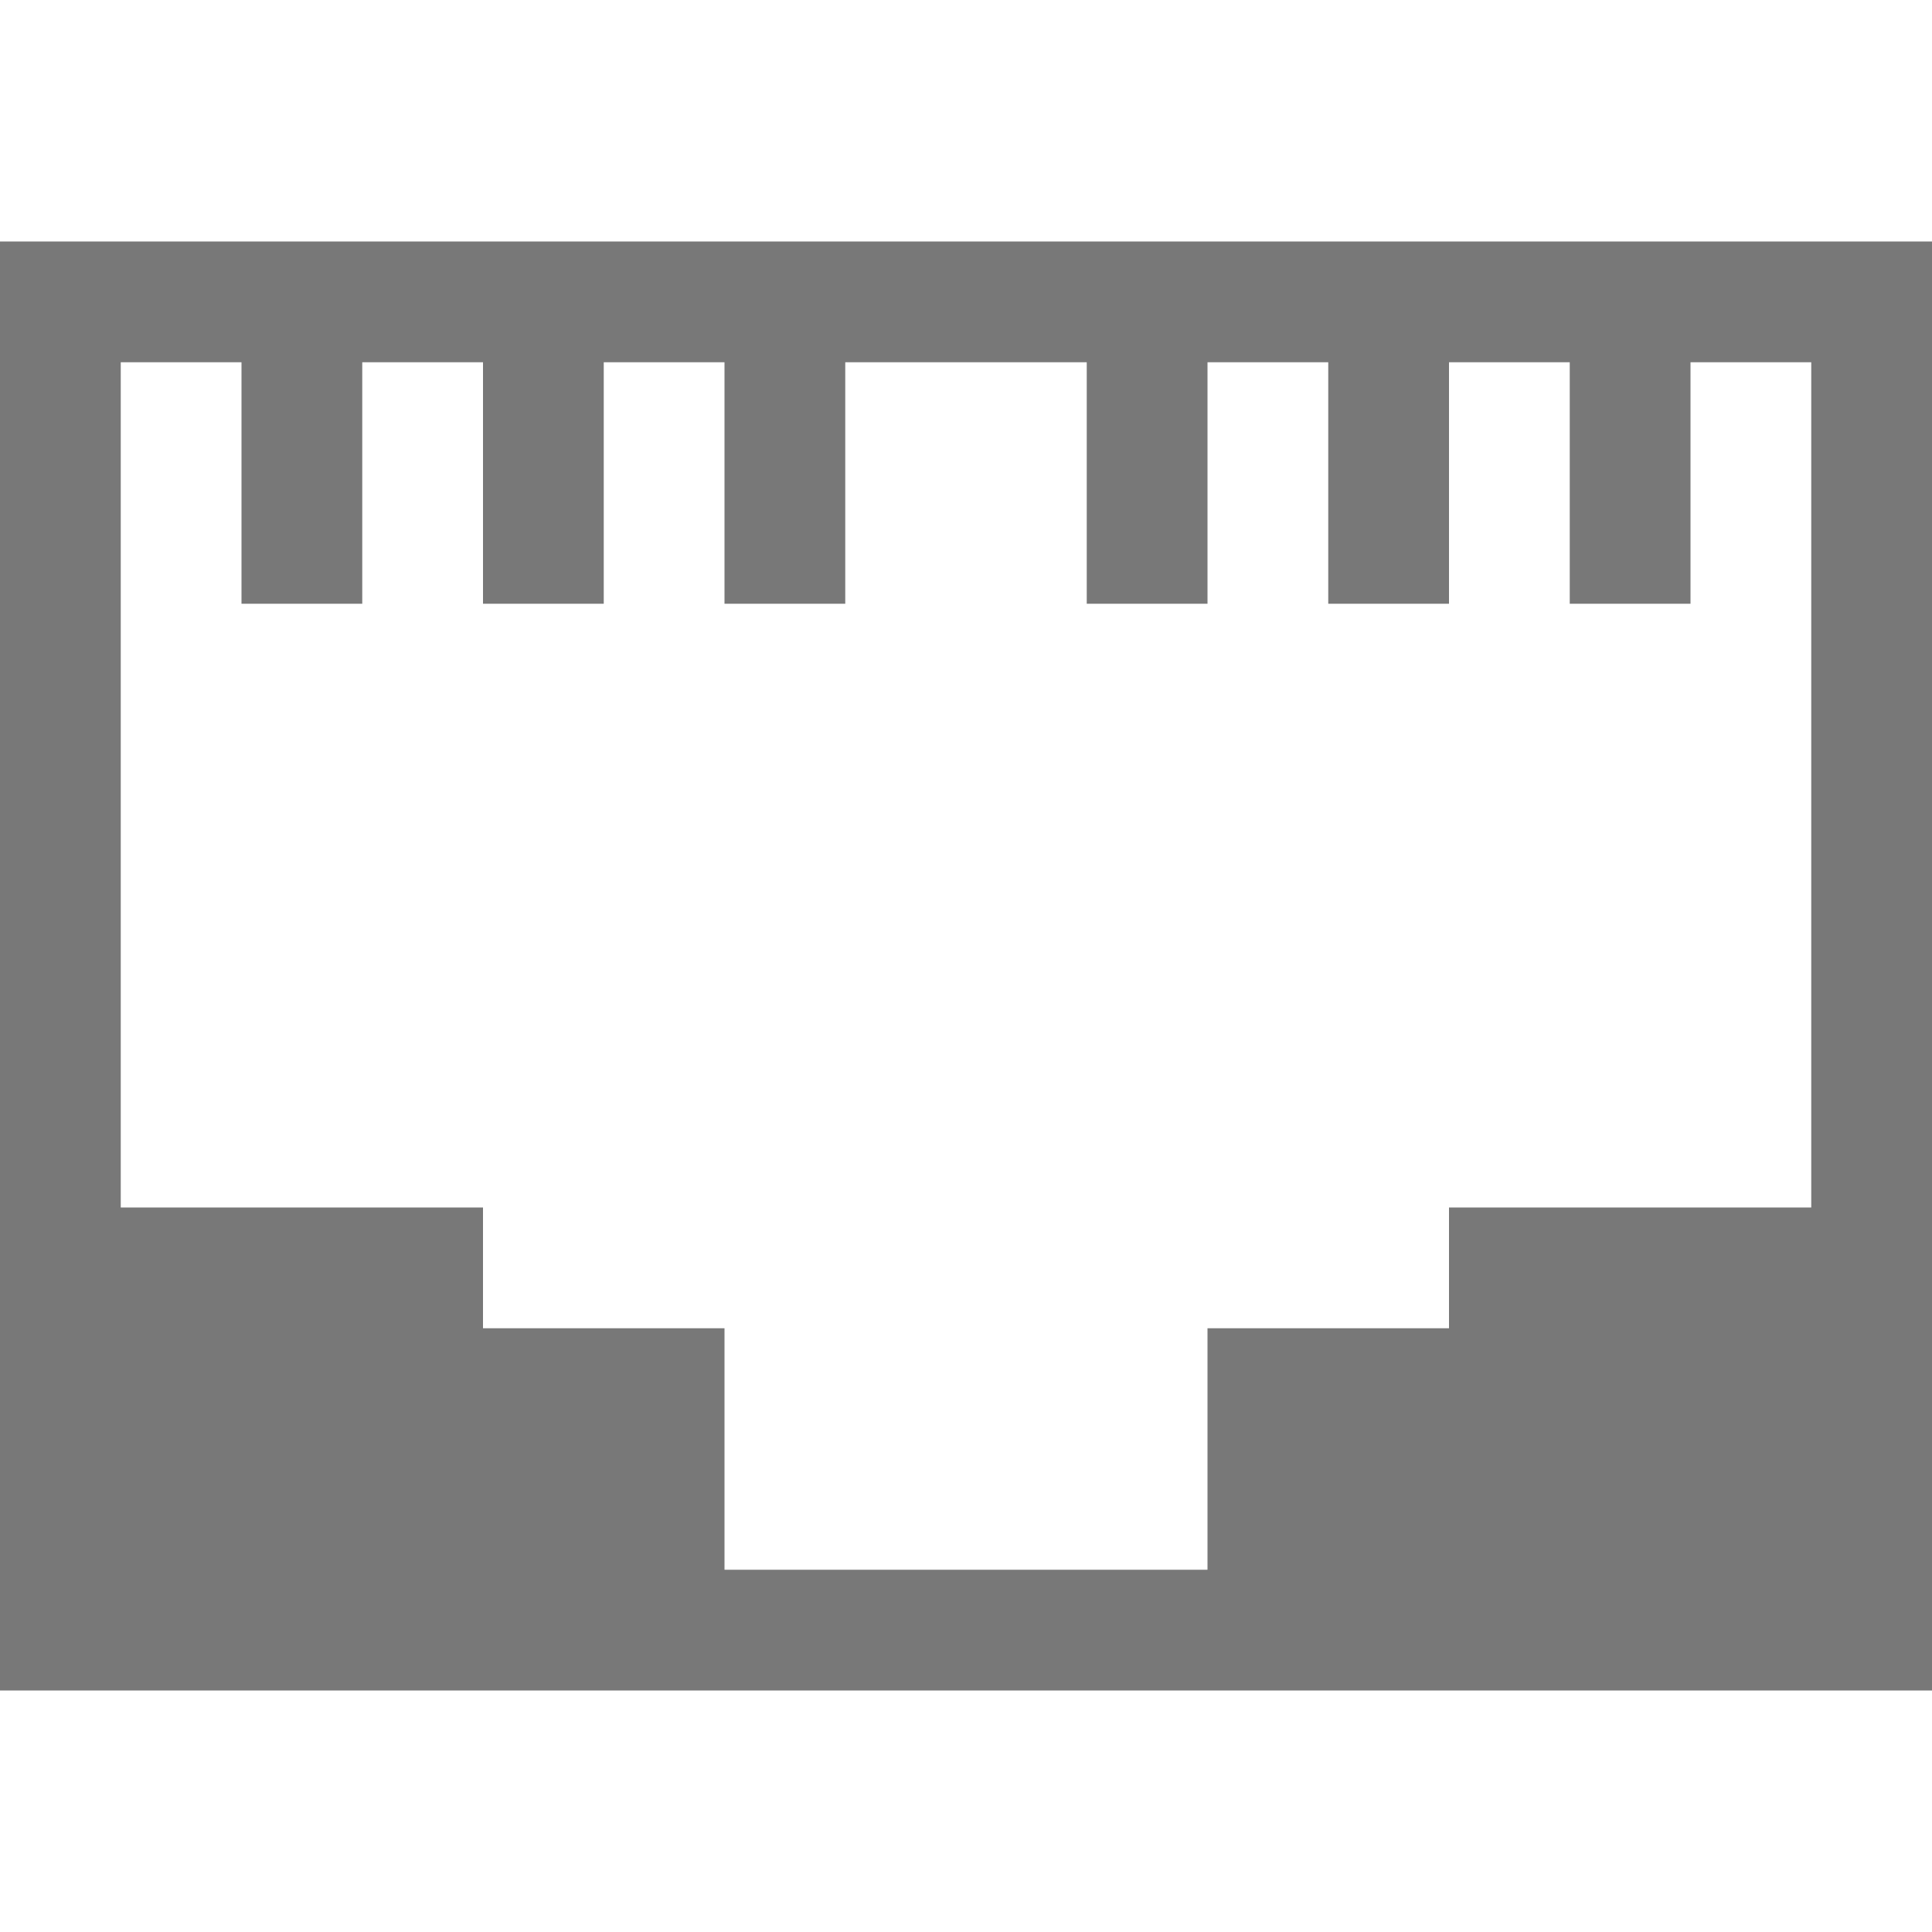 <svg xmlns="http://www.w3.org/2000/svg" height="16" width="16">
    <style type="text/css" id="current-color-scheme" color="#787878" fill="#787878" style="">
        .ColorScheme-Text {
            color:#232629;
        }
    </style>
    <path fill="#787878" class="ColorScheme-Text" d="M0 2v12h16V2zm1 1h1v2h1V3h1v2h1V3h1v2h1V3h2v2h1V3h1v2h1V3h1v2h1V3h1v7h-3v1h-2v2H6v-2H4v-1H1z" color="#787878" style=""/>
</svg>